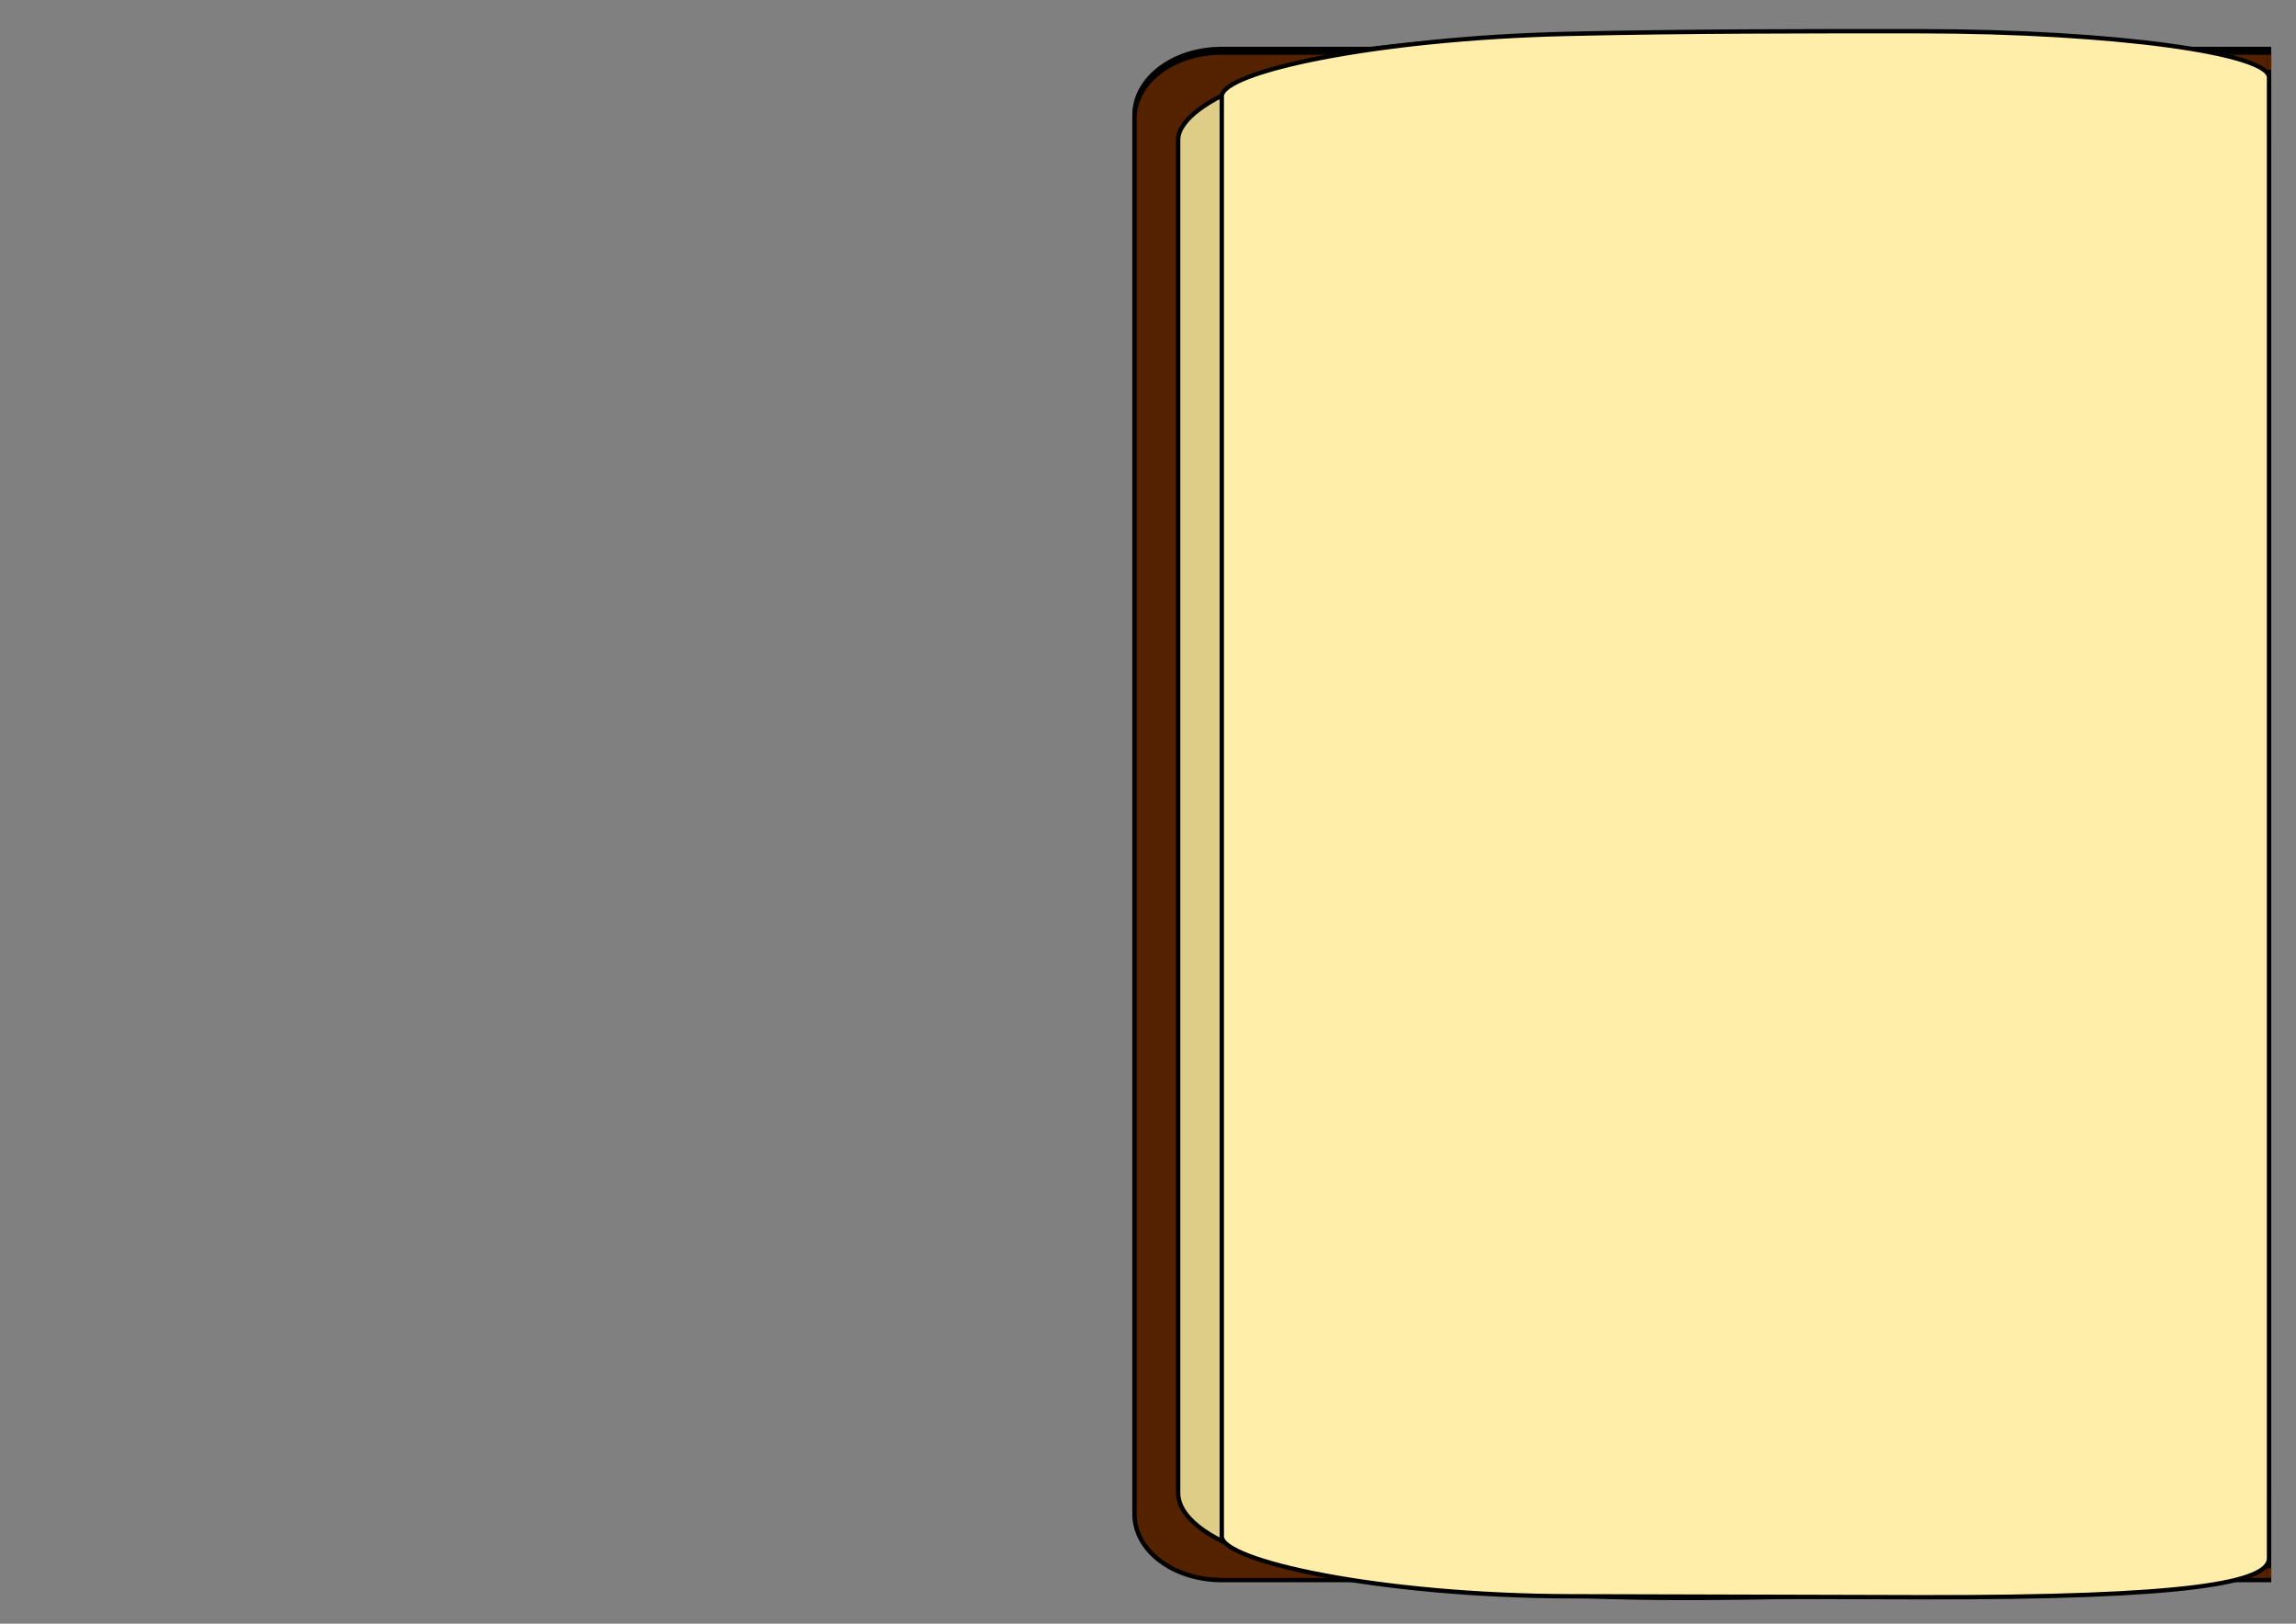 <?xml version="1.0" encoding="UTF-8" standalone="no"?>
<!-- Created with Inkscape (http://www.inkscape.org/) -->

<svg
   xmlns:dc="http://purl.org/dc/elements/1.1/"
   xmlns:cc="http://creativecommons.org/ns#"
   xmlns:rdf="http://www.w3.org/1999/02/22-rdf-syntax-ns#"
   xmlns:svg="http://www.w3.org/2000/svg"
   xmlns="http://www.w3.org/2000/svg"
   xmlns:sodipodi="http://sodipodi.sourceforge.net/DTD/sodipodi-0.dtd"
   xmlns:inkscape="http://www.inkscape.org/namespaces/inkscape"
   width="1052.362"
   height="744.094"
   id="svg4171"
   version="1.1"
   inkscape:version="0.48.5 r10040"
   sodipodi:docname="bookright.svg"
   inkscape:export-filename="/Users/denialanderror/PycharmProjects/bedtime/app/static/img/bookright.png"
   inkscape:export-xdpi="90"
   inkscape:export-ydpi="90">
  <rect width="100%" height="100%" fill="#808080" stroke="none"/>
  <defs
     id="defs4173" />
  <sodipodi:namedview
     id="base"
     pagecolor="#ffffff"
     bordercolor="#666666"
     borderopacity="1.0"
     inkscape:pageopacity="0.0"
     inkscape:pageshadow="2"
     inkscape:zoom="0.87220106"
     inkscape:cx="526.18109"
     inkscape:cy="372.04724"
     inkscape:document-units="px"
     inkscape:current-layer="layer1"
     showgrid="true"
     inkscape:snap-grids="false"
     inkscape:window-width="1436"
     inkscape:window-height="855"
     inkscape:window-x="4"
     inkscape:window-y="0"
     inkscape:window-maximized="1">
    <inkscape:grid
       type="xygrid"
       id="grid4723"
       empspacing="5"
       visible="true"
       enabled="true"
       snapvisiblegridlinesonly="true" />
  </sodipodi:namedview>
  <g
     inkscape:label="Layer 1"
     inkscape:groupmode="layer"
     id="layer1"
     transform="translate(0,-308.268)">
    <g
       id="g4741"
       transform="matrix(-1,0,0,-1,1560,1363.073)"
       inkscape:export-filename="/Users/denialanderror/PycharmProjects/bedtime/app/static/img/bookleft.png"
       inkscape:export-xdpi="90"
       inkscape:export-ydpi="90">
      <path
         style="fill:#552200;fill-opacity:1;fill-rule:evenodd;stroke:#000000;stroke-width:2.007;stroke-linecap:round;stroke-linejoin:miter;stroke-miterlimit:4;stroke-opacity:1;stroke-dasharray:none;stroke-dashoffset:0;marker-start:none"
         d="m 520,332.362 480,0 c 22.16,0 40,13.467 40,30.196 l 0,639.609 c 0,16.728 -17.84,30.196 -40,30.196 l -480,0 0,-0.4 0,-5.689 z"
         id="path4743"
         inkscape:connector-curvature="0"
         sodipodi:nodetypes="csssscccc" />
      <rect
         style="fill:#decd87;fill-opacity:1;fill-rule:evenodd;stroke:#000000;stroke-width:2;stroke-linecap:round;stroke-linejoin:miter;stroke-miterlimit:4;stroke-opacity:1;stroke-dasharray:none;stroke-dashoffset:0"
         id="rect4745"
         width="500"
         height="700"
         x="520"
         y="24.094"
         transform="translate(0,308.268)"
         rx="120"
         ry="40" />
      <path
         transform="translate(0,308.268)"
         style="fill:#ffeeaa;fill-opacity:1;fill-rule:evenodd;stroke:#000000;stroke-width:2;stroke-linecap:round;stroke-linejoin:miter;stroke-miterlimit:4;stroke-opacity:1;stroke-dashoffset:0"
         d="m 680,15.523 c 52.556,-0.05 107.619,-2.857 161.429,0 C 929.944,20.223 1000,33.014 1000,44.094 l 0,660 c 0,11.08 -72.077,25.676 -160.714,25 l -156.95,-1.196 C 599.389,727.266 520,725.174 520,714.094 l 0,-678.571 c 0,-11.08 70.227,-19.915 160,-20 z"
         id="path4747"
         inkscape:connector-curvature="0"
         sodipodi:nodetypes="sssssssss" />
    </g>
    <g
       id="g4736"
       inkscape:export-filename="/Users/denialanderror/PycharmProjects/bedtime/app/static/img/bookleft.png"
       inkscape:export-xdpi="90"
       inkscape:export-ydpi="90"
       transform="matrix(-1,0,0,1,1560,0)">
      <path
         sodipodi:nodetypes="csssscccc"
         inkscape:connector-curvature="0"
         id="rect4728"
         d="m 520,332.362 480,0 c 22.16,0 40,13.467 40,30.196 l 0,639.609 c 0,16.728 -17.84,30.196 -40,30.196 l -480,0 0,0 0,-700 z"
         style="fill:#552200;fill-opacity:1;fill-rule:evenodd;stroke:#000000;stroke-width:2.007;stroke-linecap:round;stroke-linejoin:miter;stroke-miterlimit:4;stroke-opacity:1;stroke-dashoffset:0" />
      <rect
         ry="40"
         rx="120"
         transform="translate(0,308.268)"
         y="24.094"
         x="520"
         height="700"
         width="500"
         id="rect4731"
         style="fill:#decd87;fill-opacity:1;fill-rule:evenodd;stroke:#000000;stroke-width:2;stroke-linecap:round;stroke-linejoin:miter;stroke-miterlimit:4;stroke-opacity:1;stroke-dasharray:none;stroke-dashoffset:0" />
      <path
         sodipodi:nodetypes="sssssssss"
         inkscape:connector-curvature="0"
         id="rect4733"
         d="m 680,14.307 c 52.556,-0.05 107.619,-0.02 161.429,1.216 C 930.045,17.558 1000,33.014 1000,44.094 l 0,660 c 0,11.08 -71.264,27.196 -159.904,27.432 l -159.382,0.425 C 556.418,732.283 520,725.174 520,714.094 l 0,-678.571 c 0,-11.08 70.227,-21.131 160,-21.216 z"
         style="fill:#ffeeaa;fill-opacity:1;fill-rule:evenodd;stroke:#000000;stroke-width:2;stroke-linecap:round;stroke-linejoin:miter;stroke-miterlimit:4;stroke-opacity:1;stroke-dashoffset:0"
         transform="translate(0,308.268)" />
    </g>
    <path
       style="fill:#552200;fill-opacity:1;fill-rule:evenodd;stroke:#552200;stroke-width:2.007;stroke-linecap:round;stroke-linejoin:miter;stroke-miterlimit:4;stroke-opacity:1;stroke-dasharray:none;stroke-dashoffset:0"
       d="m 1040.041,25.08 0,6.879 z"
       id="path4987"
       inkscape:connector-curvature="0"
       transform="translate(0,308.268)" />
    <path
       style="fill:#552200;fill-opacity:1;fill-rule:evenodd;stroke:#552200;stroke-width:2.007;stroke-linecap:round;stroke-linejoin:miter;stroke-miterlimit:4;stroke-opacity:1;stroke-dasharray:none;stroke-dashoffset:0"
       d="m 1040.041,1031.371 0,-4.441 z"
       id="path4989"
       inkscape:connector-curvature="0" />
  </g>
</svg>
